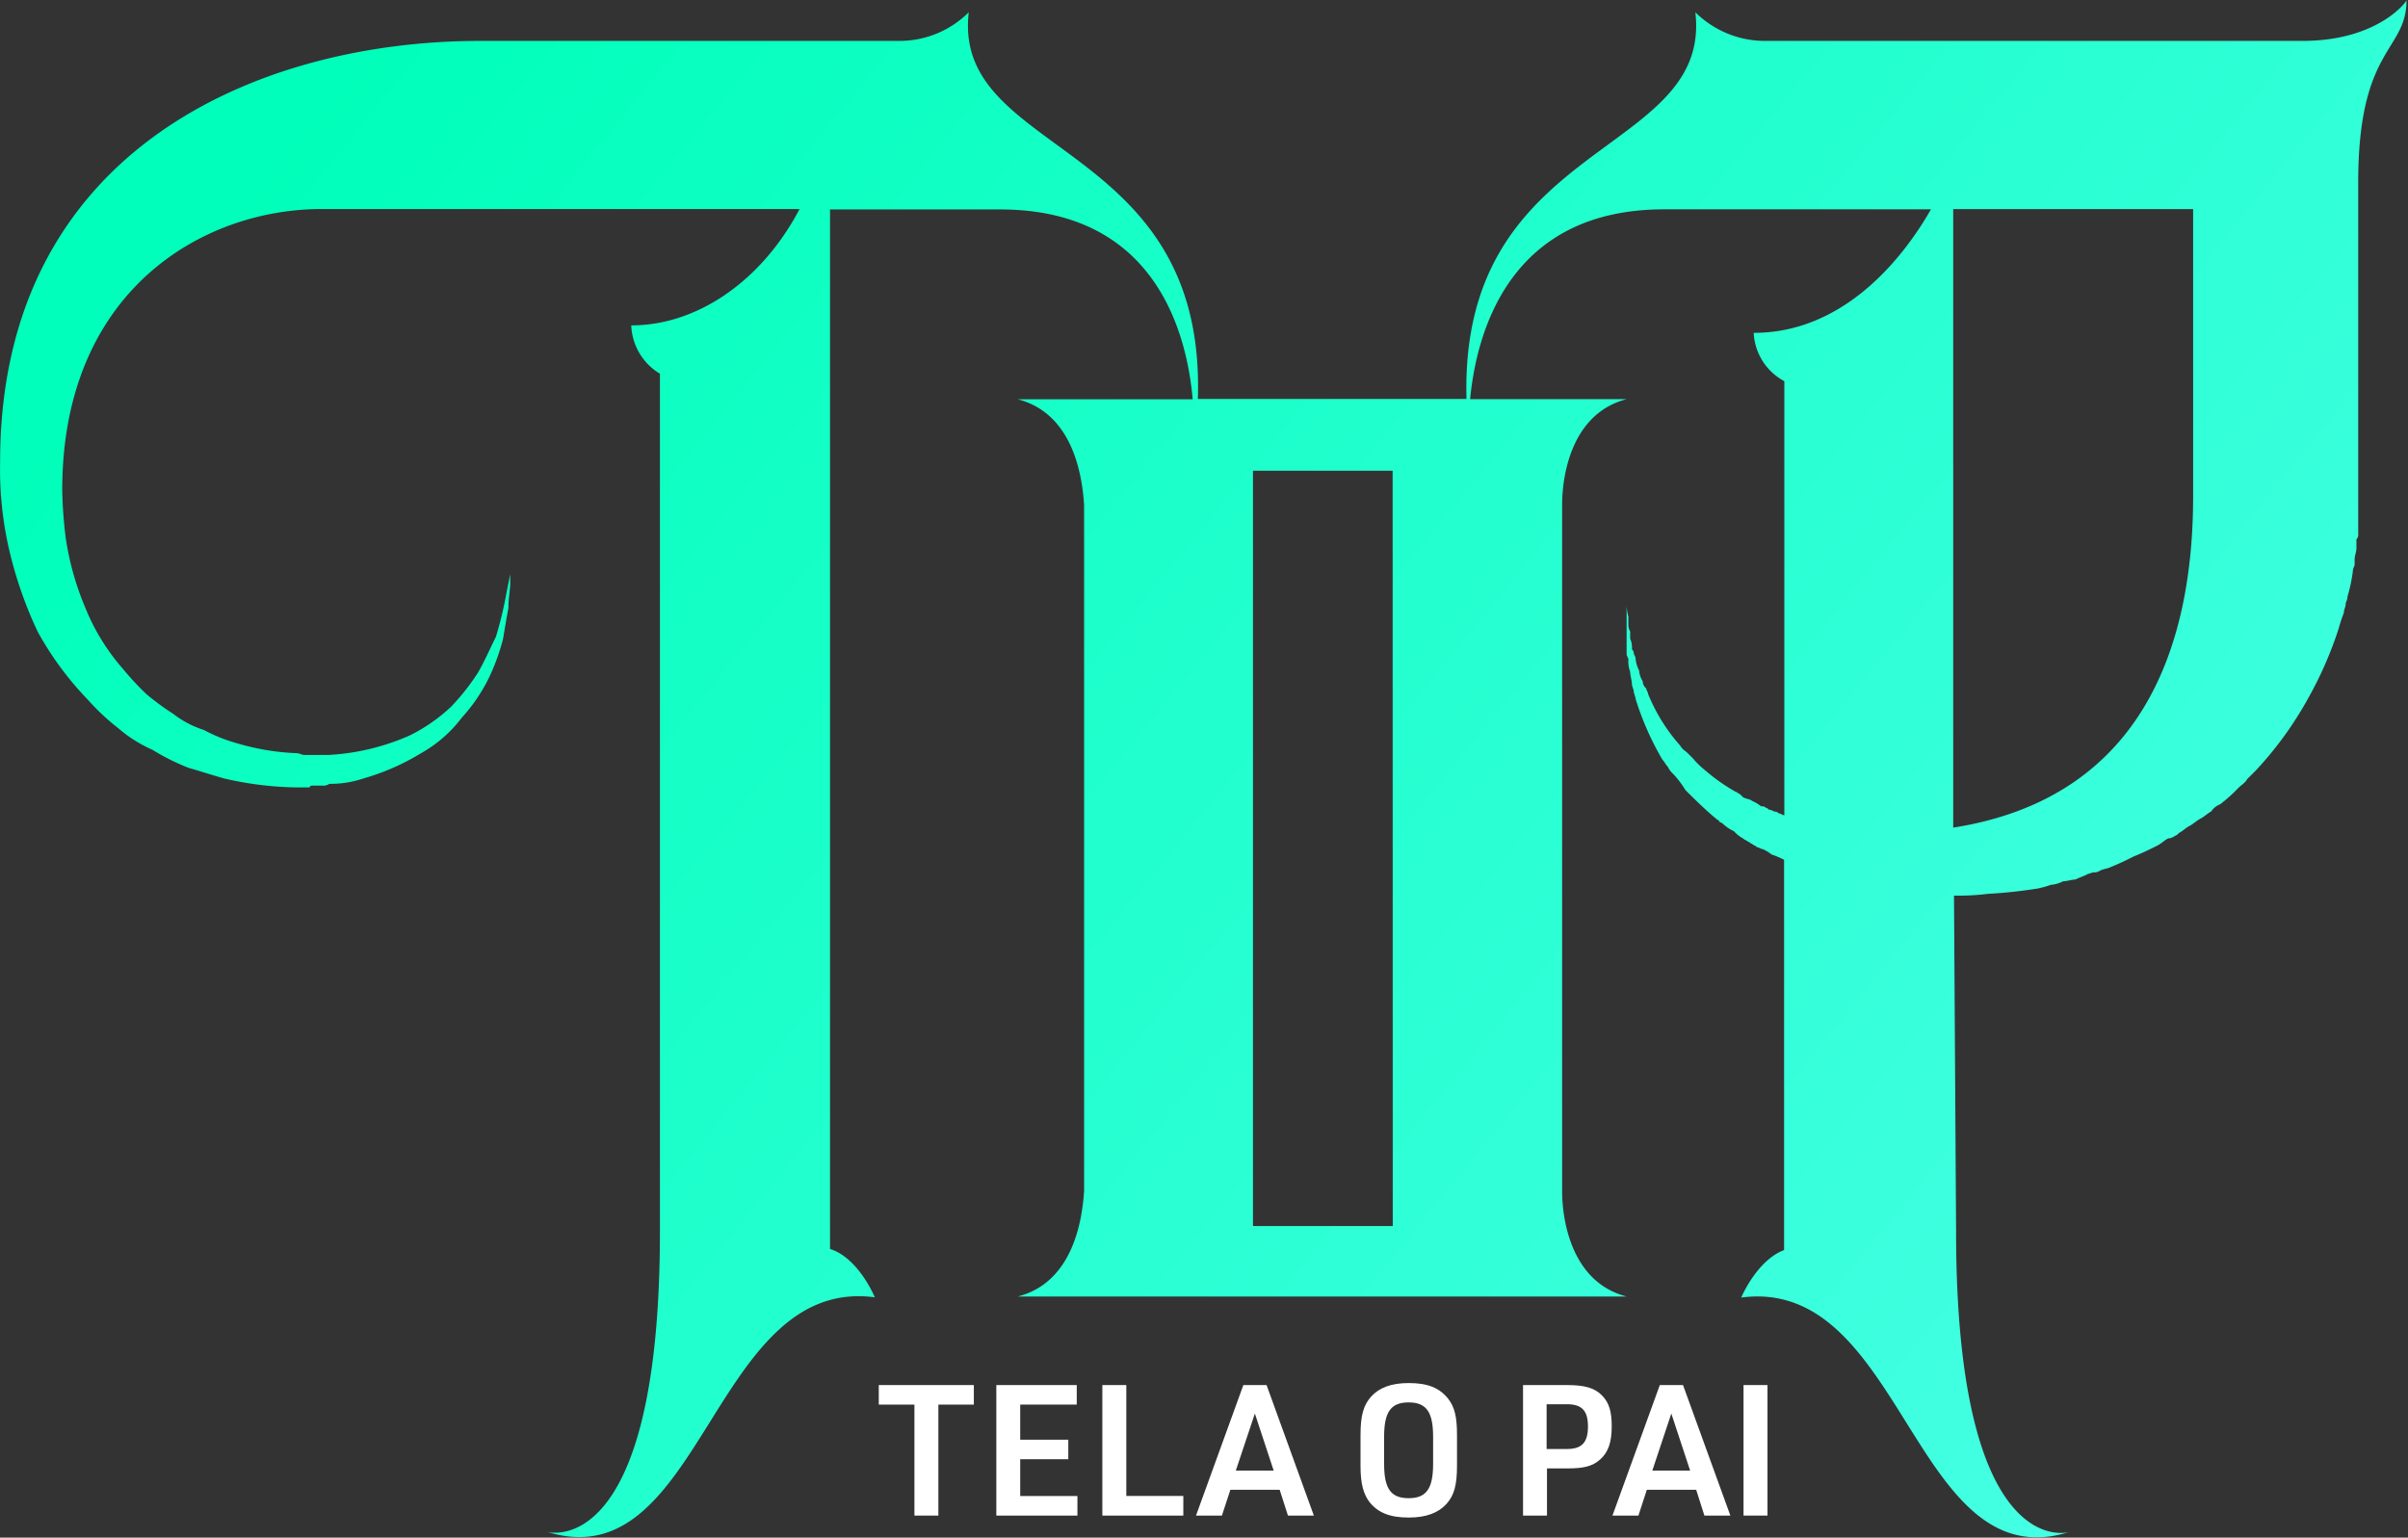 <svg id="Camada_1" data-name="Camada 1" xmlns="http://www.w3.org/2000/svg" xmlns:xlink="http://www.w3.org/1999/xlink" viewBox="0 0 393.13 251.07"><rect x="0" y="0" width="393.13" height="251.07" fill="#333333" stroke="none"/><defs><style>.cls-1{fill:url(#Gradiente_sem_nome_9);}.cls-2{fill:#fff;}</style><linearGradient id="Gradiente_sem_nome_9" x1="2382.82" y1="282.29" x2="2666.07" y2="513.33" gradientUnits="userSpaceOnUse"><stop offset="0" stop-color="#00ffba"/><stop offset="1" stop-color="#44ffe3"/></linearGradient></defs><path class="cls-1" d="M2684.32,300h-87.7a16.13,16.13,0,0,1-11.4-4.68c2.78,23.62-38.54,20.57-37.36,63.14H2504c1.41-42.57-40.18-39.52-37.4-63.14a16,16,0,0,1-11.11,4.68h-68.69c-36.25,0-78.34,17.83-78.34,68.69a58.17,58.17,0,0,0,1.46,14.33,66.85,66.85,0,0,0,4.67,13.44,52.08,52.08,0,0,0,8.19,11.11,37.35,37.35,0,0,0,5,4.68,22.07,22.07,0,0,0,5.55,3.5,36.73,36.73,0,0,0,5.85,2.93c2,.58,3.8,1.17,5.85,1.75a55.38,55.38,0,0,0,11.69,1.46H2359c0-.29.29-.29.58-.29h1.46a1.77,1.77,0,0,0,1.17-.29,16.92,16.92,0,0,0,5.56-.88,37.81,37.81,0,0,0,9.35-4.09,21.54,21.54,0,0,0,6.72-5.85,27.66,27.66,0,0,0,4.39-6.43,35,35,0,0,0,2.34-6.43c.29-1.75.58-3.51.87-5,0-1.75.3-2.92.3-4.09v-1.46l-.59,2.92a63.1,63.1,0,0,1-1.75,7.31c-.88,1.75-1.76,3.8-2.93,5.85a36.63,36.63,0,0,1-4.38,5.55,27.83,27.83,0,0,1-6.72,4.68,37.67,37.67,0,0,1-13.45,3.21h-3.8c-.29,0-.88-.29-1.17-.29a39.7,39.7,0,0,1-10.23-1.75,25.5,25.5,0,0,1-5-2.05,16.16,16.16,0,0,1-5-2.63,42.18,42.18,0,0,1-4.38-3.22,45.75,45.75,0,0,1-3.8-4.09,34.87,34.87,0,0,1-6.14-9.94,47.05,47.05,0,0,1-3.22-11.4,72.19,72.19,0,0,1-.58-7.89c0-32.45,22.8-45.89,42.38-45.89h78c-6.14,11.69-16.66,19-27.48,19a9.61,9.61,0,0,0,4.68,7.89v140c0,54.37-18.42,49.11-18.42,49.11,25.43,7.89,26.9-41.81,53.5-38.3,0,0-2.63-6.43-7.31-7.89V327.52h27.77c25.24,0,30.47,20,31.44,31h-28.55c9.06,2.34,10.52,12.57,10.82,17.25v112c-.3,4.68-1.76,14.91-10.82,17.25h99.39c-9.06-2.34-10.53-12.57-10.53-17.25V375.75c0-4.68,1.47-14.91,10.53-17.25h-25.55c1.06-11,6.44-31,31.68-31h43.56c-4.68,8.18-14.32,20.17-28.94,20.17a9.45,9.45,0,0,0,5,7.89v70.88c-.29,0-.59-.3-.88-.3a1,1,0,0,0-.58-.29c-.29,0-.59-.29-.88-.29s-.29-.29-.58-.29a1.1,1.1,0,0,0-.88-.29,6.08,6.08,0,0,0-1.46-.88c-.29-.29-.88-.29-1.46-.59l-.59-.58c-.29,0-.29-.29-.58-.29a30.18,30.18,0,0,1-5-3.51,13.66,13.66,0,0,1-2.05-2l-.88-.87c-.29-.3-.87-.59-1.16-1.17a29.17,29.17,0,0,1-5.27-8.48c0-.29-.29-.58-.29-.88a1.51,1.51,0,0,1-.58-1.17,4,4,0,0,1-.59-1.75,5.42,5.42,0,0,1-.58-2c0-.29-.29-.58-.29-.87a.9.9,0,0,0-.3-.59,3.72,3.72,0,0,0-.29-1.75v-1.17a2.24,2.24,0,0,1-.29-1.17V394a8.24,8.24,0,0,1-.29-1.75v7.89c0,.29.29.58.29.88a5,5,0,0,0,.29,2c0,.59.29,1.46.29,2.05,0,.29.3.88.3,1.17s.29.87.29,1.17a47.16,47.16,0,0,0,4.38,9.94c.29.29.59.87.88,1.16a3.78,3.78,0,0,0,.88,1.17,16.19,16.19,0,0,1,2,2.64c1.46,1.46,3.22,3.21,5,4.67.29.29.59.29.59.59a1,1,0,0,1,.58.29,6.37,6.37,0,0,0,1.75,1.17,5.39,5.39,0,0,0,1.47,1.17c.29.29.58.29.87.58.3,0,.3.29.59.29.29.3.58.3.87.59.3,0,.59.29.88.29a6.2,6.2,0,0,1,1.46.88,14.5,14.5,0,0,1,2.05.87v63.73c-4.45,1.66-7,7.75-7,7.75,26.6-3.51,28.07,46.19,53.5,38.3,0,0-18.42,5.26-18.42-49.11l-.34-54.82a38.49,38.49,0,0,0,5.54-.29,78.49,78.49,0,0,0,8.19-.88l1.17-.29.87-.29a5.49,5.49,0,0,0,2.05-.59c.58,0,1.46-.29,2-.29.58-.29,1.46-.58,2-.88l.88-.29a1.77,1.77,0,0,0,1.17-.29c.58-.29,1.17-.29,1.75-.59,1.46-.58,2.63-1.17,3.8-1.75,1.46-.58,2.63-1.17,3.8-1.75.59-.3,1.17-.88,1.76-1.17.58,0,.87-.3,1.46-.59l.29-.29c.58-.29,1.17-.88,1.75-1.17s1.17-.88,1.76-1.17,1.17-.88,1.75-1.17a3,3,0,0,1,1.46-1.17,25.68,25.68,0,0,0,2.93-2.63c.58-.58,1.17-.87,1.46-1.46l1.46-1.46a58.93,58.93,0,0,0,8.48-11.69,61.83,61.83,0,0,0,5-11.4,27,27,0,0,1,.87-2.63c0-.59.3-.88.3-1.47,0-.29.29-.58.29-1.17a26,26,0,0,0,.87-4.09c0-.58.3-.87.3-1.17v-.87c0-.59.29-1.17.29-1.76v-1.46a1.08,1.08,0,0,0,.29-.88V323.13c0-22.21,7.89-21.34,7.89-29.81C2701.56,293.32,2696.89,300,2684.32,300Zm-148.5,193.51H2513V370.19h22.8Zm130.67-119.12c0,23.38-7.6,49.1-39.17,54.07v-101h39.17Z" transform="translate(-2308.44 -293.32)"/><path class="cls-2" d="M2457.73,522.67h-5.82v-3.19h15.52v3.19h-5.79v18.12h-3.91Z" transform="translate(-2308.44 -293.32)"/><path class="cls-2" d="M2471.1,519.48h13.13v3.19H2475v5.73h7.85v3.19H2475v6h9.34v3.2H2471.1Z" transform="translate(-2308.44 -293.32)"/><path class="cls-2" d="M2488.41,519.48h3.91v18.11h9.31v3.2h-13.22Z" transform="translate(-2308.44 -293.32)"/><path class="cls-2" d="M2509.31,536.58l-1.38,4.21h-4.23l7.73-21.31h3.79l7.72,21.31h-4.23l-1.35-4.21Zm4-12.45-3.11,9.31h6.18Z" transform="translate(-2308.44 -293.32)"/><path class="cls-2" d="M2530.56,527.6c0-3.14.48-4.87,1.76-6.27s3.22-2.18,6.12-2.18c3.07,0,5,.78,6.41,2.54,1.08,1.37,1.46,3,1.46,5.91v5.07c0,3.16-.47,4.86-1.76,6.26s-3.25,2.18-6.11,2.18c-3.08,0-5-.77-6.42-2.53-1-1.35-1.46-3-1.46-5.91Zm11.85.32c0-4.06-1.11-5.61-4-5.61s-4,1.55-4,5.61v4.42c0,4.06,1.1,5.61,4,5.61s4-1.55,4-5.61Z" transform="translate(-2308.44 -293.32)"/><path class="cls-2" d="M2561,540.79h-3.91V519.48h7.17c2.95,0,4.53.48,5.73,1.7s1.58,2.71,1.58,5.07c0,2.57-.57,4.21-1.88,5.37s-2.72,1.47-5.43,1.47H2561Zm3.26-10.87c2.44,0,3.43-1.07,3.43-3.67s-1-3.64-3.43-3.64h-3.32v7.31Z" transform="translate(-2308.44 -293.32)"/><path class="cls-2" d="M2577.3,536.58l-1.37,4.21h-4.24l7.73-21.31h3.79l7.73,21.31h-4.24l-1.34-4.21Zm4-12.45-3.1,9.31h6.17Z" transform="translate(-2308.44 -293.32)"/><path class="cls-2" d="M2593.09,519.48H2597v21.31h-3.91Z" transform="translate(-2308.44 -293.32)"/></svg>